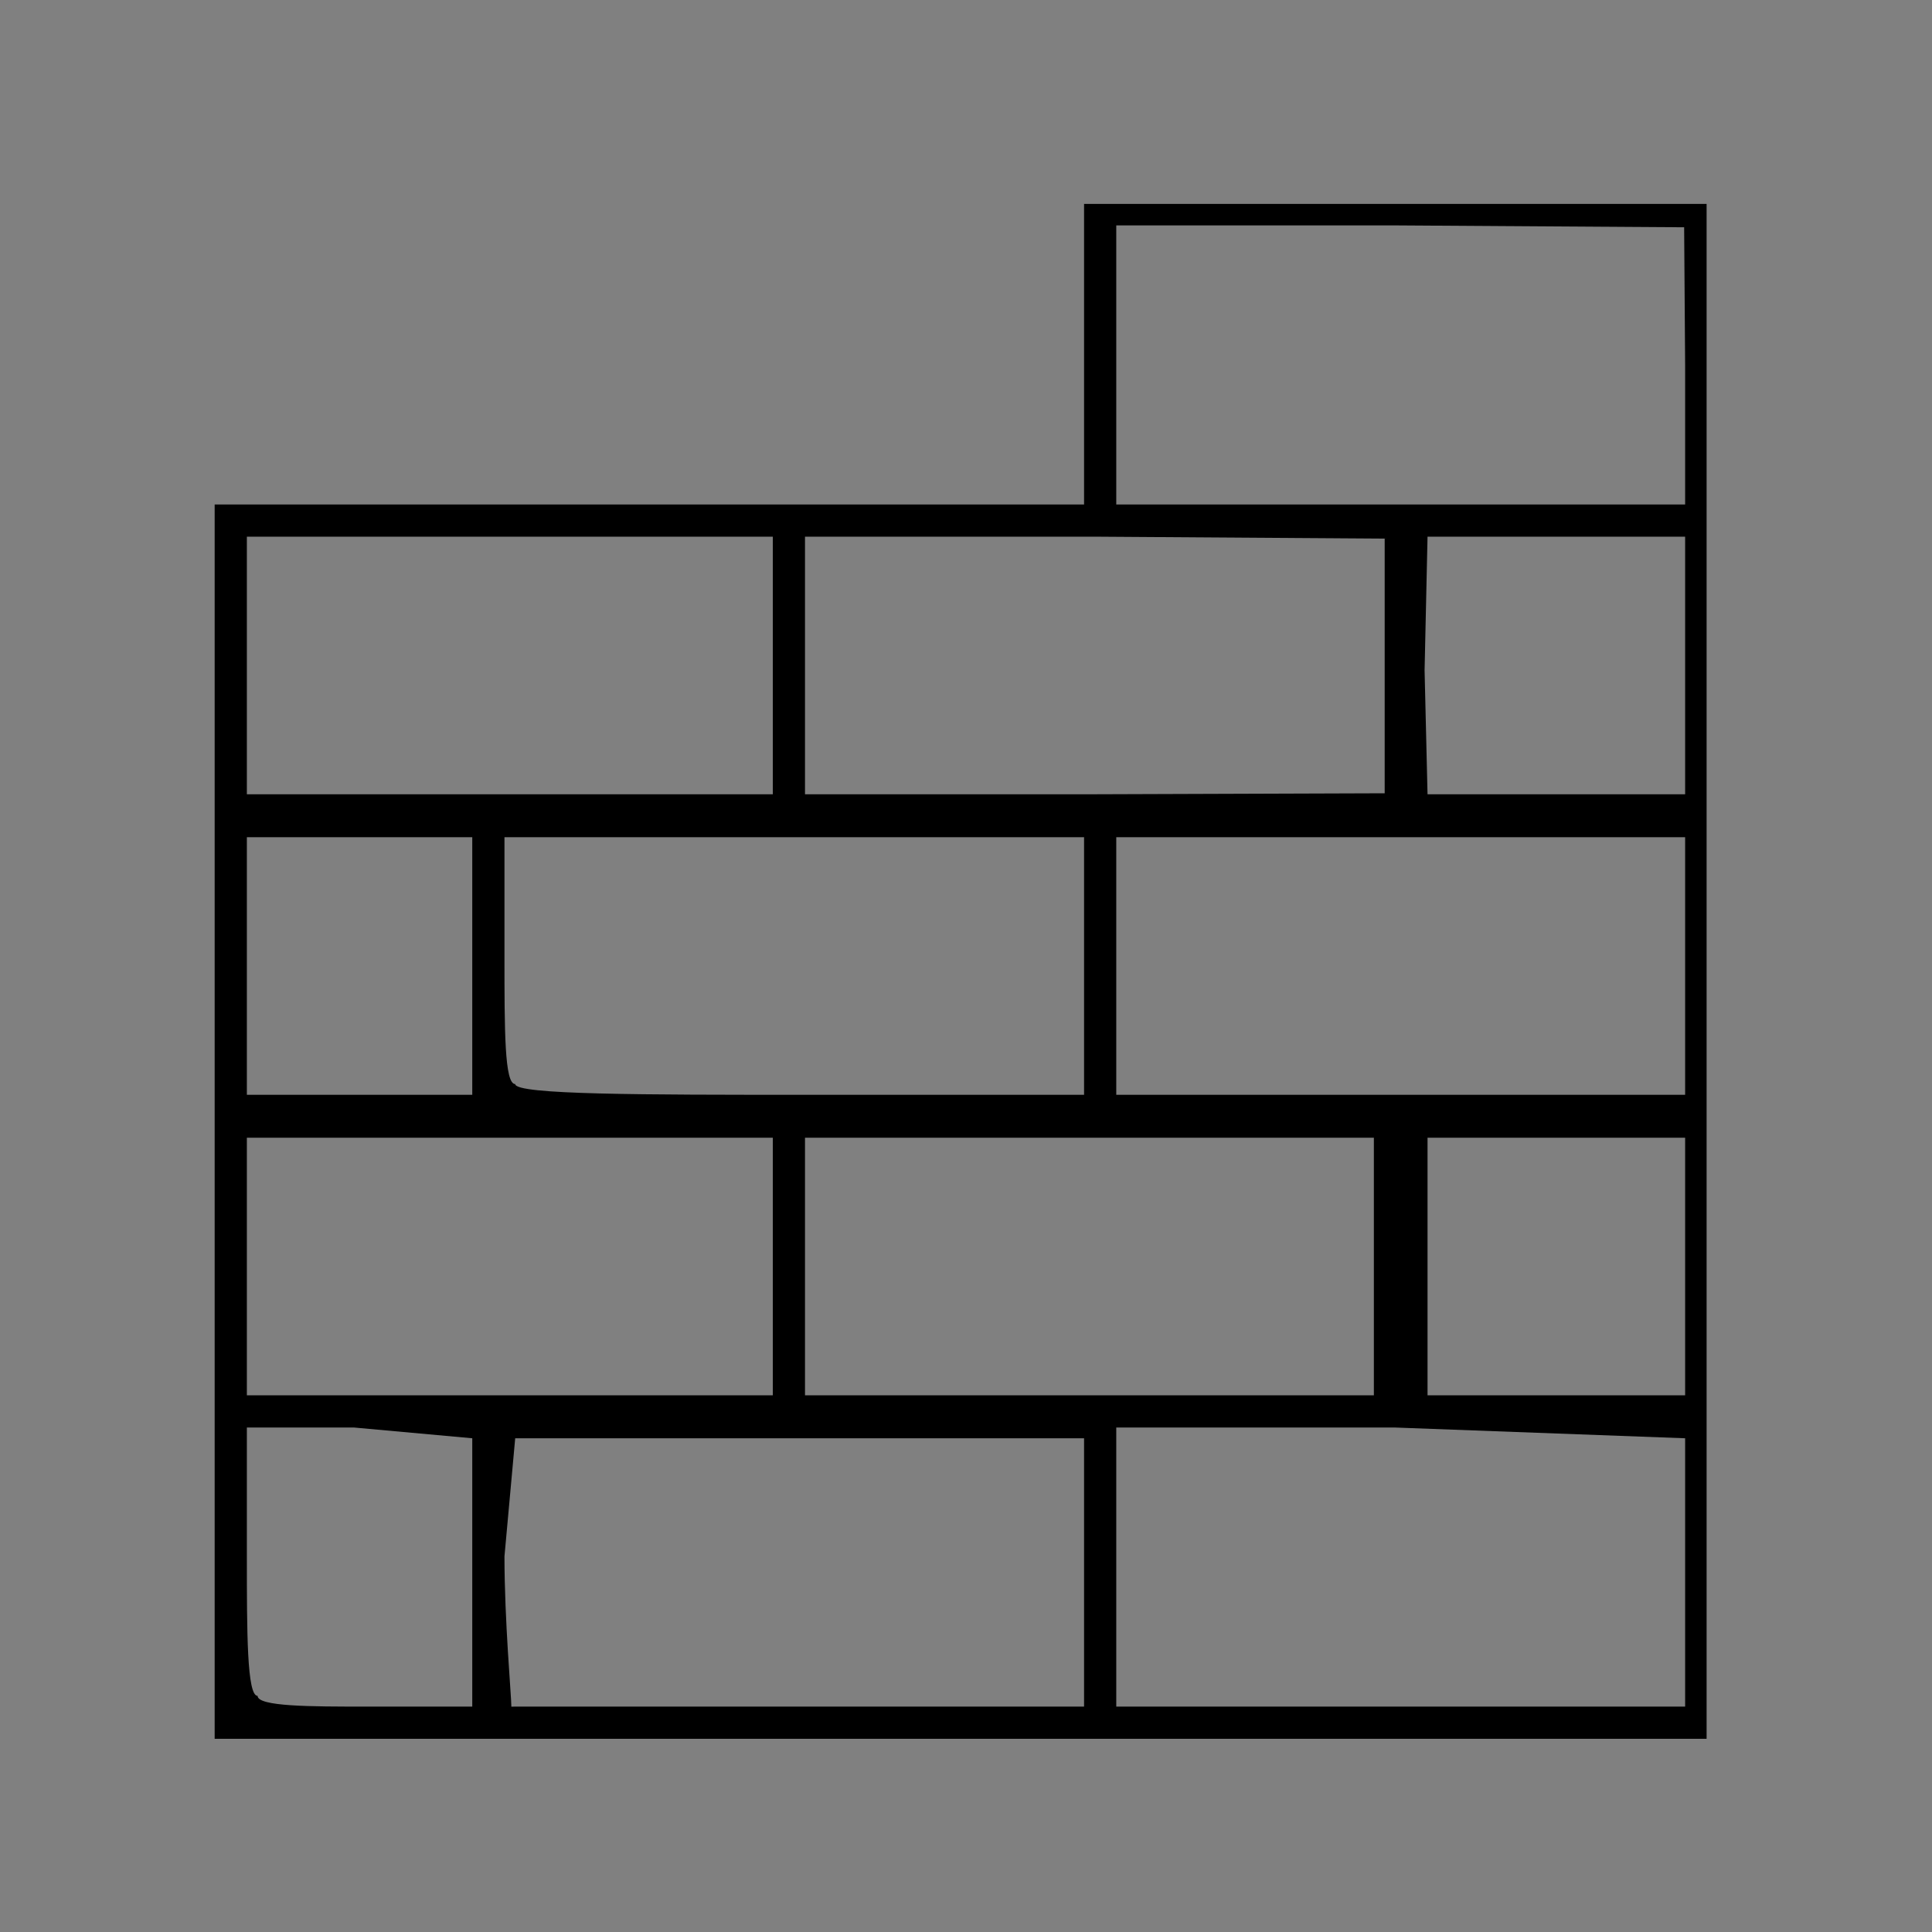 <?xml version="1.0" encoding="utf-8"?>
<svg version="1.0" width="180pt" height="180pt" viewBox="0 0 180 180" preserveAspectRatio="xMidYMid meet" xmlns="http://www.w3.org/2000/svg">
  <rect x="0" y="0" width="180" height="180" fill="#808080" stroke="none"/>
  <path stroke="none" d="M 20 104 L 20 47 L 60 47 L 101 47 L 101 33 L 101 19 L 130 19 L 159 19 L 159 91 L 159 162 L 90 162 L 20 162 L 20 104 Z M 44 146 L 44 134 L 33 133 L 23 133 L 23 145 C 23 152 23 158 24 158 C 24 159 29 159 34 159 L 44 159 L 44 146 Z M 101 146 L 101 134 L 74 134 L 48 134 L 47 145 C 47 151 47.642 158.008 47.642 159.008 L 48 159 L 74 159 L 101 159 L 101 146 Z M 157 146 L 157 134 L 130 133 L 104 133 L 104 146 L 104 159 L 130 159 L 157 159 L 157 146 Z M 72 118 L 72 106 L 48 106 L 23 106 L 23 118 L 23 130 L 48 130 L 72 130 L 72 118 Z M 128 118 L 128 106 L 102 106 L 75 106 L 75 118 L 75 130 L 102 130 L 128 130 L 128 118 Z M 157 118 L 157 106 L 145 106 L 133 106 L 133 118 L 133 130 L 145 130 L 157 130 L 157 118 Z M 44 90 L 44 78 L 34 78 L 23 78 L 23 90 L 23 102 L 34 102 L 44 102 L 44 90 Z M 101 90 L 101 78 L 74 78 L 47 78 L 47 89 C 47 96 47 101 48 101 C 48 102 60 102 75 102 L 101 102 L 101 90 Z M 157 90 L 157 78 L 131 78 L 104 78 L 104 90 L 104 102 L 131 102 L 157 102 L 157 90 Z M 72 62 L 72 50 L 48 50 L 23 50 L 23 62 L 23 74 L 48 74 L 72 74 L 72 62 Z M 129.008 73.908 L 129.008 50.183 L 102 50 L 75 50 L 75 62 L 75 74 L 102 74 L 129.008 73.908 Z M 157 62 L 157 50 L 145 50 L 133 50 L 132.725 62.458 L 133 74 L 145 74 L 157 74 L 157 62 Z M 157 34 L 156.908 21.175 L 130 21 L 104 21 L 104 34 L 104 47 L 130 47 L 157 47 L 157 34 Z"/>
  <path fill="#fdfdf7" stroke="none" d="M 23 106 L 73 106 L 23 106 Z"/>
</svg>